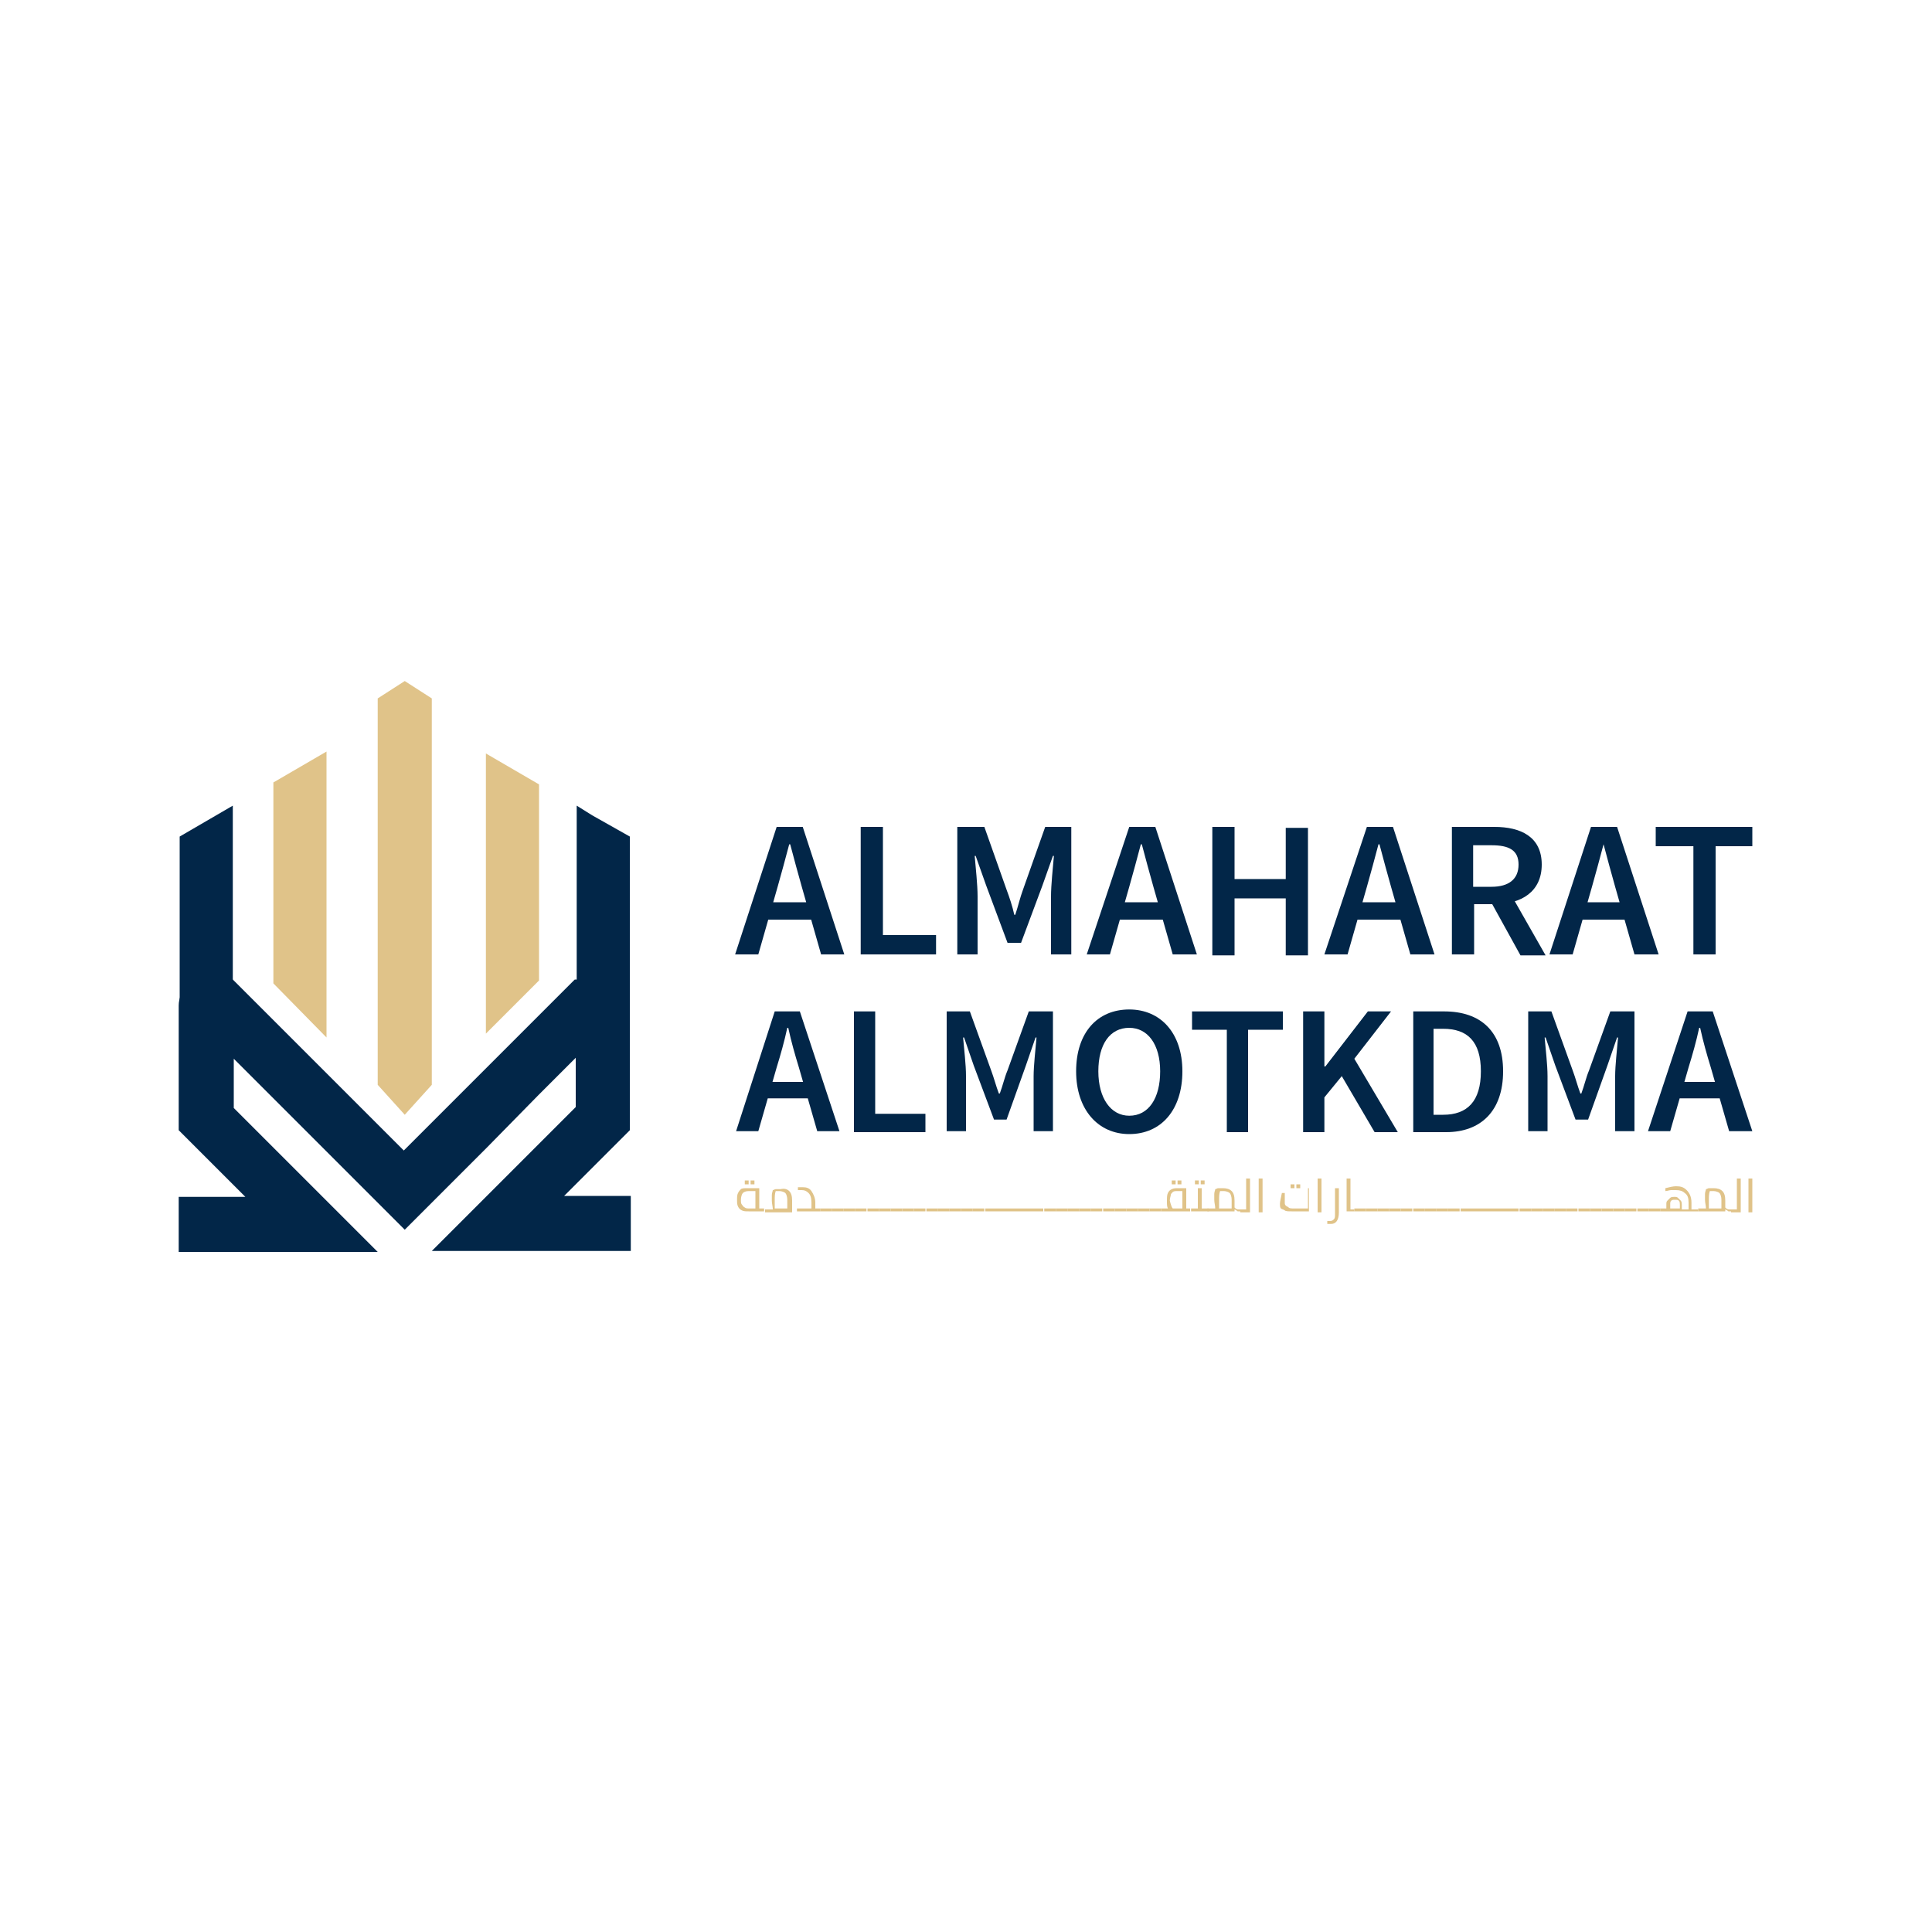 <?xml version="1.0" encoding="utf-8"?>
<!-- Generator: Adobe Illustrator 24.0.2, SVG Export Plug-In . SVG Version: 6.00 Build 0)  -->
<svg version="1.1" id="Layer_1" xmlns="http://www.w3.org/2000/svg" xmlns:xlink="http://www.w3.org/1999/xlink" x="0px" y="0px"
	 viewBox="0 0 200 200" style="enable-background:new 0 0 200 200;" xml:space="preserve">
<style type="text/css">
	.st0{fill:#022648;}
	.st1{fill:#E0C389;}
</style>
<g>
	<g>
		<path class="st0" d="M80.4,85.6h2.7l4.3,13.2H85l-2-7c-0.4-1.4-0.8-2.9-1.2-4.4h-0.1c-0.4,1.5-0.8,3-1.2,4.4l-2,7h-2.4L80.4,85.6z
			 M78.7,93.4h6.2v1.8h-6.2V93.4z"/>
	</g>
	<g>
		<path class="st0" d="M89.1,85.6h2.3v11.2h5.5v2h-7.8V85.6z"/>
	</g>
	<g>
		<path class="st0" d="M99.2,85.6h2.7l2.3,6.5c0.3,0.8,0.6,1.7,0.8,2.6h0.1c0.3-0.9,0.5-1.8,0.8-2.6l2.3-6.5h2.7v13.2h-2.1v-6
			c0-1.2,0.2-3,0.3-4.2H109l-1.1,3.1l-2.2,5.9h-1.4l-2.2-5.9l-1.1-3.1h-0.1c0.1,1.2,0.3,3,0.3,4.2v6h-2.1V85.6z"/>
	</g>
	<g>
		<path class="st0" d="M116.9,85.6h2.7l4.3,13.2h-2.5l-2-7c-0.4-1.4-0.8-2.9-1.2-4.4h-0.1c-0.4,1.5-0.8,3-1.2,4.4l-2,7h-2.4
			L116.9,85.6z M115.1,93.4h6.2v1.8h-6.2V93.4z"/>
	</g>
	<g>
		<path class="st0" d="M125.5,85.6h2.3V91h5.3v-5.3h2.3v13.2h-2.3V93h-5.3v5.9h-2.3V85.6z"/>
	</g>
	<g>
		<path class="st0" d="M141.5,85.6h2.7l4.3,13.2h-2.5l-2-7c-0.4-1.4-0.8-2.9-1.2-4.4h-0.1c-0.4,1.5-0.8,3-1.2,4.4l-2,7h-2.4
			L141.5,85.6z M139.8,93.4h6.2v1.8h-6.2V93.4z"/>
	</g>
	<g>
		<path class="st0" d="M150.2,85.6h4.5c2.7,0,4.9,1,4.9,3.9c0,2.8-2.1,4.1-4.9,4.1h-2.1v5.2h-2.3V85.6z M154.4,91.8
			c1.8,0,2.8-0.8,2.8-2.3c0-1.5-1-2-2.8-2h-1.9v4.3H154.4z M154.2,93.1l1.7-1.4l4.1,7.2h-2.6L154.2,93.1z"/>
	</g>
	<g>
		<path class="st0" d="M164.7,85.6h2.7l4.3,13.2h-2.5l-2-7c-0.4-1.4-0.8-2.9-1.2-4.4H166c-0.4,1.5-0.8,3-1.2,4.4l-2,7h-2.4
			L164.7,85.6z M163,93.4h6.2v1.8H163V93.4z"/>
	</g>
	<g>
		<path class="st0" d="M175.2,87.6h-3.8v-2h10v2h-3.8v11.2h-2.3V87.6z"/>
	</g>
	<g>
		<path class="st0" d="M80.2,104.7h2.6l4.1,12.4h-2.3l-1.9-6.6c-0.4-1.3-0.8-2.7-1.1-4.1h-0.1c-0.3,1.4-0.7,2.8-1.1,4.1l-1.9,6.6
			h-2.3L80.2,104.7z M78.6,112h5.9v1.7h-5.9V112z"/>
	</g>
	<g>
		<path class="st0" d="M88.4,104.7h2.2v10.6h5.2v1.9h-7.4V104.7z"/>
	</g>
	<g>
		<path class="st0" d="M97.9,104.7h2.5l2.2,6.1c0.3,0.8,0.5,1.6,0.8,2.4h0.1c0.3-0.8,0.5-1.7,0.8-2.4l2.2-6.1h2.5v12.4h-2v-5.7
			c0-1.1,0.2-2.8,0.3-4h-0.1l-1,2.9l-2,5.6h-1.3l-2.1-5.6l-1-2.9h-0.1c0.1,1.2,0.3,2.8,0.3,4v5.7h-2V104.7z"/>
	</g>
	<g>
		<path class="st0" d="M111.4,110.9c0-4,2.2-6.4,5.5-6.4c3.2,0,5.5,2.4,5.5,6.4c0,4-2.2,6.5-5.5,6.5
			C113.7,117.4,111.4,114.9,111.4,110.9z M120.1,110.9c0-2.8-1.3-4.5-3.2-4.5c-2,0-3.2,1.7-3.2,4.5c0,2.8,1.3,4.6,3.2,4.6
			C118.9,115.5,120.1,113.7,120.1,110.9z"/>
	</g>
	<g>
		<path class="st0" d="M127,106.6h-3.6v-1.9h9.4v1.9h-3.6v10.6H127V106.6z"/>
	</g>
	<g>
		<path class="st0" d="M134.9,104.7h2.2v5.7h0.1l4.4-5.7h2.4l-3.8,4.9l4.5,7.6h-2.4l-3.4-5.8l-1.8,2.2v3.6h-2.2V104.7z"/>
	</g>
	<g>
		<path class="st0" d="M146.2,104.7h3.3c3.8,0,6.1,2.1,6.1,6.2c0,4.1-2.3,6.3-5.9,6.3h-3.4V104.7z M149.4,115.4
			c2.5,0,3.9-1.4,3.9-4.5c0-3.1-1.4-4.4-3.9-4.4h-1v8.9H149.4z"/>
	</g>
	<g>
		<path class="st0" d="M158.1,104.7h2.5l2.2,6.1c0.3,0.8,0.5,1.6,0.8,2.4h0.1c0.3-0.8,0.5-1.7,0.8-2.4l2.2-6.1h2.5v12.4h-2v-5.7
			c0-1.1,0.2-2.8,0.3-4h-0.1l-1,2.9l-2,5.6h-1.3l-2.1-5.6l-1-2.9h-0.1c0.1,1.2,0.3,2.8,0.3,4v5.7h-2V104.7z"/>
	</g>
	<g>
		<path class="st0" d="M174.7,104.7h2.6l4.1,12.4H179l-1.9-6.6c-0.4-1.3-0.8-2.7-1.1-4.1h-0.1c-0.3,1.4-0.7,2.8-1.1,4.1l-1.9,6.6
			h-2.3L174.7,104.7z M173,112h5.9v1.7H173V112z"/>
	</g>
	<g>
		<path class="st1" d="M79.1,125.1v0.3h-1.6c-0.3,0-0.5,0-0.7-0.1s-0.3-0.2-0.4-0.4c-0.1-0.2-0.1-0.4-0.1-0.7c0-0.3,0-0.5,0.1-0.7
			s0.2-0.3,0.3-0.4s0.4-0.1,0.7-0.1c0.1,0,0.3,0,0.6,0c0.2,0,0.4,0,0.6,0v2.1H79.1z M76.8,124.7c0.1,0.1,0.1,0.2,0.3,0.3
			c0.1,0.1,0.3,0.1,0.5,0.1h0.6v-1.8c-0.3,0-0.5,0-0.7,0c-0.3,0-0.5,0.1-0.6,0.2s-0.2,0.4-0.2,0.7C76.7,124.4,76.7,124.6,76.8,124.7
			z M77.1,122.2h0.4v0.4h-0.4V122.2z M77.7,122.2h0.4v0.4h-0.4V122.2z"/>
		<path class="st1" d="M81.7,123.3c0.2,0.2,0.3,0.5,0.3,1v1.2h-2.8v-0.3h0.8c0-0.3-0.1-0.6-0.1-0.9c0-0.2,0-0.4,0-0.6
			c0-0.2,0.1-0.4,0.1-0.5c0.1,0,0.2-0.1,0.3-0.1c0.1,0,0.3,0,0.5,0C81.2,123,81.5,123.1,81.7,123.3z M80.2,124.7c0,0.2,0,0.3,0,0.4
			h1.3v-0.9c0-0.3-0.1-0.6-0.2-0.7s-0.4-0.2-0.6-0.2c-0.2,0-0.3,0-0.4,0c-0.1,0.3-0.1,0.6-0.1,0.9C80.2,124.4,80.2,124.6,80.2,124.7
			z"/>
		<path class="st1" d="M84.9,125.1v0.3h-2.4v-0.3H84v-0.6c0-0.5-0.1-0.8-0.3-1c-0.2-0.2-0.4-0.3-0.7-0.3h-0.4l0-0.3c0,0,0.1,0,0.2,0
			s0.2,0,0.3,0c0.4,0,0.7,0.1,0.9,0.4c0.2,0.3,0.4,0.7,0.4,1.2v0.6H84.9z"/>
		<path class="st1" d="M84.9,125.1h1.2v0.3h-1.2V125.1z"/>
		<path class="st1" d="M86.1,125.1h1.2v0.3h-1.2V125.1z"/>
		<path class="st1" d="M87.3,125.1h1.2v0.3h-1.2V125.1z"/>
		<path class="st1" d="M88.5,125.1h1.2v0.3h-1.2V125.1z"/>
		<path class="st1" d="M89.7,125.1H91v0.3h-1.2V125.1z"/>
		<path class="st1" d="M91,125.1h1.2v0.3H91V125.1z"/>
		<path class="st1" d="M92.2,125.1h1.2v0.3h-1.2V125.1z"/>
		<path class="st1" d="M93.4,125.1h1.2v0.3h-1.2V125.1z"/>
		<path class="st1" d="M94.6,125.1h1.2v0.3h-1.2V125.1z"/>
		<path class="st1" d="M95.9,125.1h1.2v0.3h-1.2V125.1z"/>
		<path class="st1" d="M97.1,125.1h1.2v0.3h-1.2V125.1z"/>
		<path class="st1" d="M98.3,125.1h1.2v0.3h-1.2V125.1z"/>
		<path class="st1" d="M99.5,125.1h1.2v0.3h-1.2V125.1z"/>
		<path class="st1" d="M100.7,125.1h1.2v0.3h-1.2V125.1z"/>
		<path class="st1" d="M102,125.1h1.2v0.3H102V125.1z"/>
		<path class="st1" d="M103.2,125.1h1.2v0.3h-1.2V125.1z"/>
		<path class="st1" d="M104.4,125.1h1.2v0.3h-1.2V125.1z"/>
		<path class="st1" d="M105.6,125.1h1.2v0.3h-1.2V125.1z"/>
		<path class="st1" d="M106.8,125.1h1.2v0.3h-1.2V125.1z"/>
		<path class="st1" d="M108.1,125.1h1.2v0.3h-1.2V125.1z"/>
		<path class="st1" d="M109.3,125.1h1.2v0.3h-1.2V125.1z"/>
		<path class="st1" d="M110.5,125.1h1.2v0.3h-1.2V125.1z"/>
		<path class="st1" d="M111.7,125.1h1.2v0.3h-1.2V125.1z"/>
		<path class="st1" d="M112.9,125.1h1.2v0.3h-1.2V125.1z"/>
		<path class="st1" d="M114.2,125.1h1.2v0.3h-1.2V125.1z"/>
		<path class="st1" d="M115.4,125.1h1.2v0.3h-1.2V125.1z"/>
		<path class="st1" d="M116.6,125.1h1.2v0.3h-1.2V125.1z"/>
		<path class="st1" d="M117.8,125.1h1.2v0.3h-1.2V125.1z"/>
		<path class="st1" d="M119,125.1h1.2v0.3H119V125.1z"/>
		<path class="st1" d="M123.2,125.1v0.3h-3v-0.3h0.7c-0.1-0.2-0.1-0.4-0.1-0.8c0-0.3,0-0.6,0.1-0.8c0.1-0.2,0.2-0.3,0.4-0.4
			c0.2-0.1,0.4-0.1,0.7-0.1c0.2,0,0.5,0,0.7,0l0.1,0v2.1H123.2z M121.4,125.1h1v-1.8c-0.2,0-0.4,0-0.5,0c-0.2,0-0.4,0-0.5,0.1
			s-0.2,0.2-0.2,0.3c0,0.1-0.1,0.3-0.1,0.6C121.2,124.7,121.3,125,121.4,125.1z M121.3,122.2h0.4v0.4h-0.4V122.2z M121.9,122.2h0.4
			v0.4h-0.4V122.2z"/>
		<path class="st1" d="M125.1,125.1v0.3h-1.8v-0.3h0.7V123h0.4v2.1H125.1z M123.7,122.2h0.4v0.4h-0.4V122.2z M124.3,122.2h0.4v0.4
			h-0.4V122.2z"/>
		<path class="st1" d="M128.4,125.1v0.3h-0.2c-0.1,0-0.1,0-0.2-0.1c-0.1,0-0.1-0.1-0.2-0.1v0.2h-2.8v-0.3h0.8c0-0.3-0.1-0.6-0.1-0.9
			c0-0.2,0-0.4,0-0.6c0-0.2,0.1-0.4,0.1-0.5c0.1,0,0.2-0.1,0.3-0.1c0.1,0,0.3,0,0.5,0c0.4,0,0.7,0.1,0.9,0.3s0.3,0.5,0.3,1v0.7
			c0.1,0.1,0.2,0.2,0.4,0.2H128.4z M126.2,124.7c0,0.2,0,0.3,0,0.4h1.3v-0.9c0-0.3-0.1-0.6-0.2-0.7s-0.4-0.2-0.6-0.2
			c-0.2,0-0.3,0-0.4,0c-0.1,0.3-0.1,0.6-0.1,0.9C126.2,124.4,126.2,124.6,126.2,124.7z"/>
		<path class="st1" d="M129.4,122v3.5h-1v-0.3h0.6V122H129.4z"/>
		<path class="st1" d="M130.3,122h0.4v3.5h-0.4V122z"/>
		<path class="st1" d="M135.5,123v2.4h-1.8c-0.3,0-0.6,0-0.7-0.1s-0.3-0.1-0.4-0.2s-0.1-0.3-0.1-0.5c0-0.2,0.1-0.6,0.2-1.1l0.3,0
			l0,0.4c0,0,0,0.1,0,0.3c0,0.1,0,0.3,0,0.3c0,0.1,0,0.2,0.1,0.3c0.1,0.1,0.2,0.1,0.3,0.2s0.3,0.1,0.6,0.1h1.4V123H135.5z
			 M133.6,122.6h0.4v0.4h-0.4V122.6z M134.2,122.6h0.4v0.4h-0.4V122.6z"/>
		<path class="st1" d="M136.4,122h0.4v3.5h-0.4V122z"/>
		<path class="st1" d="M137.6,126.7c0,0-0.1,0-0.1,0l-0.1,0v-0.3c0.2,0,0.3,0,0.3,0c0.2,0,0.3-0.1,0.4-0.2c0.1-0.1,0.1-0.3,0.1-0.5
			V123h0.4v2.5c0,0.8-0.3,1.2-0.8,1.2C137.7,126.7,137.6,126.7,137.6,126.7z"/>
		<path class="st1" d="M140.2,125.1v0.3h-0.8V122h0.4v3.2H140.2z"/>
		<path class="st1" d="M140.2,125.1h1.2v0.3h-1.2V125.1z"/>
		<path class="st1" d="M141.4,125.1h1.2v0.3h-1.2V125.1z"/>
		<path class="st1" d="M142.6,125.1h1.2v0.3h-1.2V125.1z"/>
		<path class="st1" d="M143.8,125.1h1.2v0.3h-1.2V125.1z"/>
		<path class="st1" d="M145,125.1h1.2v0.3H145V125.1z"/>
		<path class="st1" d="M146.3,125.1h1.2v0.3h-1.2V125.1z"/>
		<path class="st1" d="M147.5,125.1h1.2v0.3h-1.2V125.1z"/>
		<path class="st1" d="M148.7,125.1h1.2v0.3h-1.2V125.1z"/>
		<path class="st1" d="M149.9,125.1h1.2v0.3h-1.2V125.1z"/>
		<path class="st1" d="M151.2,125.1h1.2v0.3h-1.2V125.1z"/>
		<path class="st1" d="M152.4,125.1h1.2v0.3h-1.2V125.1z"/>
		<path class="st1" d="M153.6,125.1h1.2v0.3h-1.2V125.1z"/>
		<path class="st1" d="M154.8,125.1h1.2v0.3h-1.2V125.1z"/>
		<path class="st1" d="M156,125.1h1.2v0.3H156V125.1z"/>
		<path class="st1" d="M157.3,125.1h1.2v0.3h-1.2V125.1z"/>
		<path class="st1" d="M158.5,125.1h1.2v0.3h-1.2V125.1z"/>
		<path class="st1" d="M159.7,125.1h1.2v0.3h-1.2V125.1z"/>
		<path class="st1" d="M160.9,125.1h1.2v0.3h-1.2V125.1z"/>
		<path class="st1" d="M162.1,125.1h1.2v0.3h-1.2V125.1z"/>
		<path class="st1" d="M163.4,125.1h1.2v0.3h-1.2V125.1z"/>
		<path class="st1" d="M164.6,125.1h1.2v0.3h-1.2V125.1z"/>
		<path class="st1" d="M165.8,125.1h1.2v0.3h-1.2V125.1z"/>
		<path class="st1" d="M167,125.1h1.2v0.3H167V125.1z"/>
		<path class="st1" d="M168.2,125.1h1.2v0.3h-1.2V125.1z"/>
		<path class="st1" d="M169.5,125.1h1.2v0.3h-1.2V125.1z"/>
		<path class="st1" d="M170.7,125.1h1.2v0.3h-1.2V125.1z"/>
		<path class="st1" d="M175.8,125.1v0.3h-3.9v-0.3h0.6v-0.4c0-0.2,0-0.3,0.1-0.4c0.1-0.1,0.2-0.2,0.3-0.3c0.1-0.1,0.3-0.1,0.4-0.1
			c0.2,0,0.3,0,0.4,0.1c0.1,0.1,0.2,0.2,0.3,0.3c0.1,0.1,0.1,0.3,0.1,0.5v0.4h0.7v-0.7c0-0.5-0.1-0.8-0.4-1
			c-0.2-0.2-0.5-0.3-0.9-0.3c-0.1,0-0.3,0-0.5,0c-0.2,0-0.4,0.1-0.6,0.1l0-0.3c0.4-0.1,0.8-0.2,1.1-0.2c0.5,0,0.8,0.1,1.1,0.4
			c0.3,0.3,0.5,0.7,0.5,1.3v0.7H175.8z M173,124.3c-0.1,0.1-0.1,0.2-0.1,0.4v0.4h1v-0.4c0-0.1,0-0.3-0.1-0.4
			c-0.1-0.1-0.2-0.1-0.4-0.1S173.1,124.2,173,124.3z"/>
		<path class="st1" d="M179.2,125.1v0.3H179c-0.1,0-0.1,0-0.2-0.1c-0.1,0-0.1-0.1-0.2-0.1v0.2h-2.8v-0.3h0.8c0-0.3-0.1-0.6-0.1-0.9
			c0-0.2,0-0.4,0-0.6c0-0.2,0.1-0.4,0.1-0.5c0.1,0,0.2-0.1,0.3-0.1c0.1,0,0.3,0,0.5,0c0.4,0,0.7,0.1,0.9,0.3s0.3,0.5,0.3,1v0.7
			c0.1,0.1,0.2,0.2,0.4,0.2H179.2z M176.9,124.7c0,0.2,0,0.3,0,0.4h1.3v-0.9c0-0.3-0.1-0.6-0.2-0.7s-0.4-0.2-0.6-0.2
			c-0.2,0-0.3,0-0.4,0c-0.1,0.3-0.1,0.6-0.1,0.9C176.9,124.4,176.9,124.6,176.9,124.7z"/>
		<path class="st1" d="M180.2,122v3.5h-1v-0.3h0.6V122H180.2z"/>
		<path class="st1" d="M181,122h0.4v3.5H181V122z"/>
	</g>
	<g>
		<polygon class="st1" points="44.7,112.3 44.7,72.3 41.9,70.5 39.1,72.3 39.1,112.3 41.9,115.4 		"/>
	</g>
	<g>
		<polygon class="st0" points="18.6,104.1 18.6,105.3 18.6,106 24.1,106 24.1,105.3 24.1,101.4 24.1,97.7 24.1,83.4 18.6,86.6 
			18.6,92.2 		"/>
	</g>
	<g>
		<polygon class="st1" points="33.8,77.8 28.3,81 28.3,101.8 33.8,107.4 		"/>
	</g>
	<g>
		<polygon class="st1" points="55.8,81.2 50.3,78 50.3,107 55.8,101.5 		"/>
	</g>
	<g>
		<polygon class="st0" points="61.3,84.4 59.7,83.4 59.7,106.1 59.7,106.8 65.2,106.8 65.2,106.1 65.2,86.6 		"/>
	</g>
	<g>
		<path class="st0" d="M65.2,117v-12.8c0-1.5-1.2-2.8-2.8-2.8h-2.9l-9.3,9.3l-5.6,5.6l-2.8,2.8l-17.7-17.7h-2.9
			c-1.5,0-2.7,1.2-2.7,2.7V117l6.9,6.9h-6.9v5.7h6.9h13.7l-2.7-2.7l-1.1-1.1l-1.8-1.8l-9.3-9.3v-5.1l17.7,17.7l4-4l4.4-4.4l5.5-5.6
			l3.8-3.8v5.1l-3.8,3.8l-1.7,1.7l-3.8,3.8l-1.8,1.8l-1.1,1.1l-2.7,2.7h20.6v-5.7h-6.9l2.7-2.7L65.2,117z"/>
	</g>
</g>
</svg>
